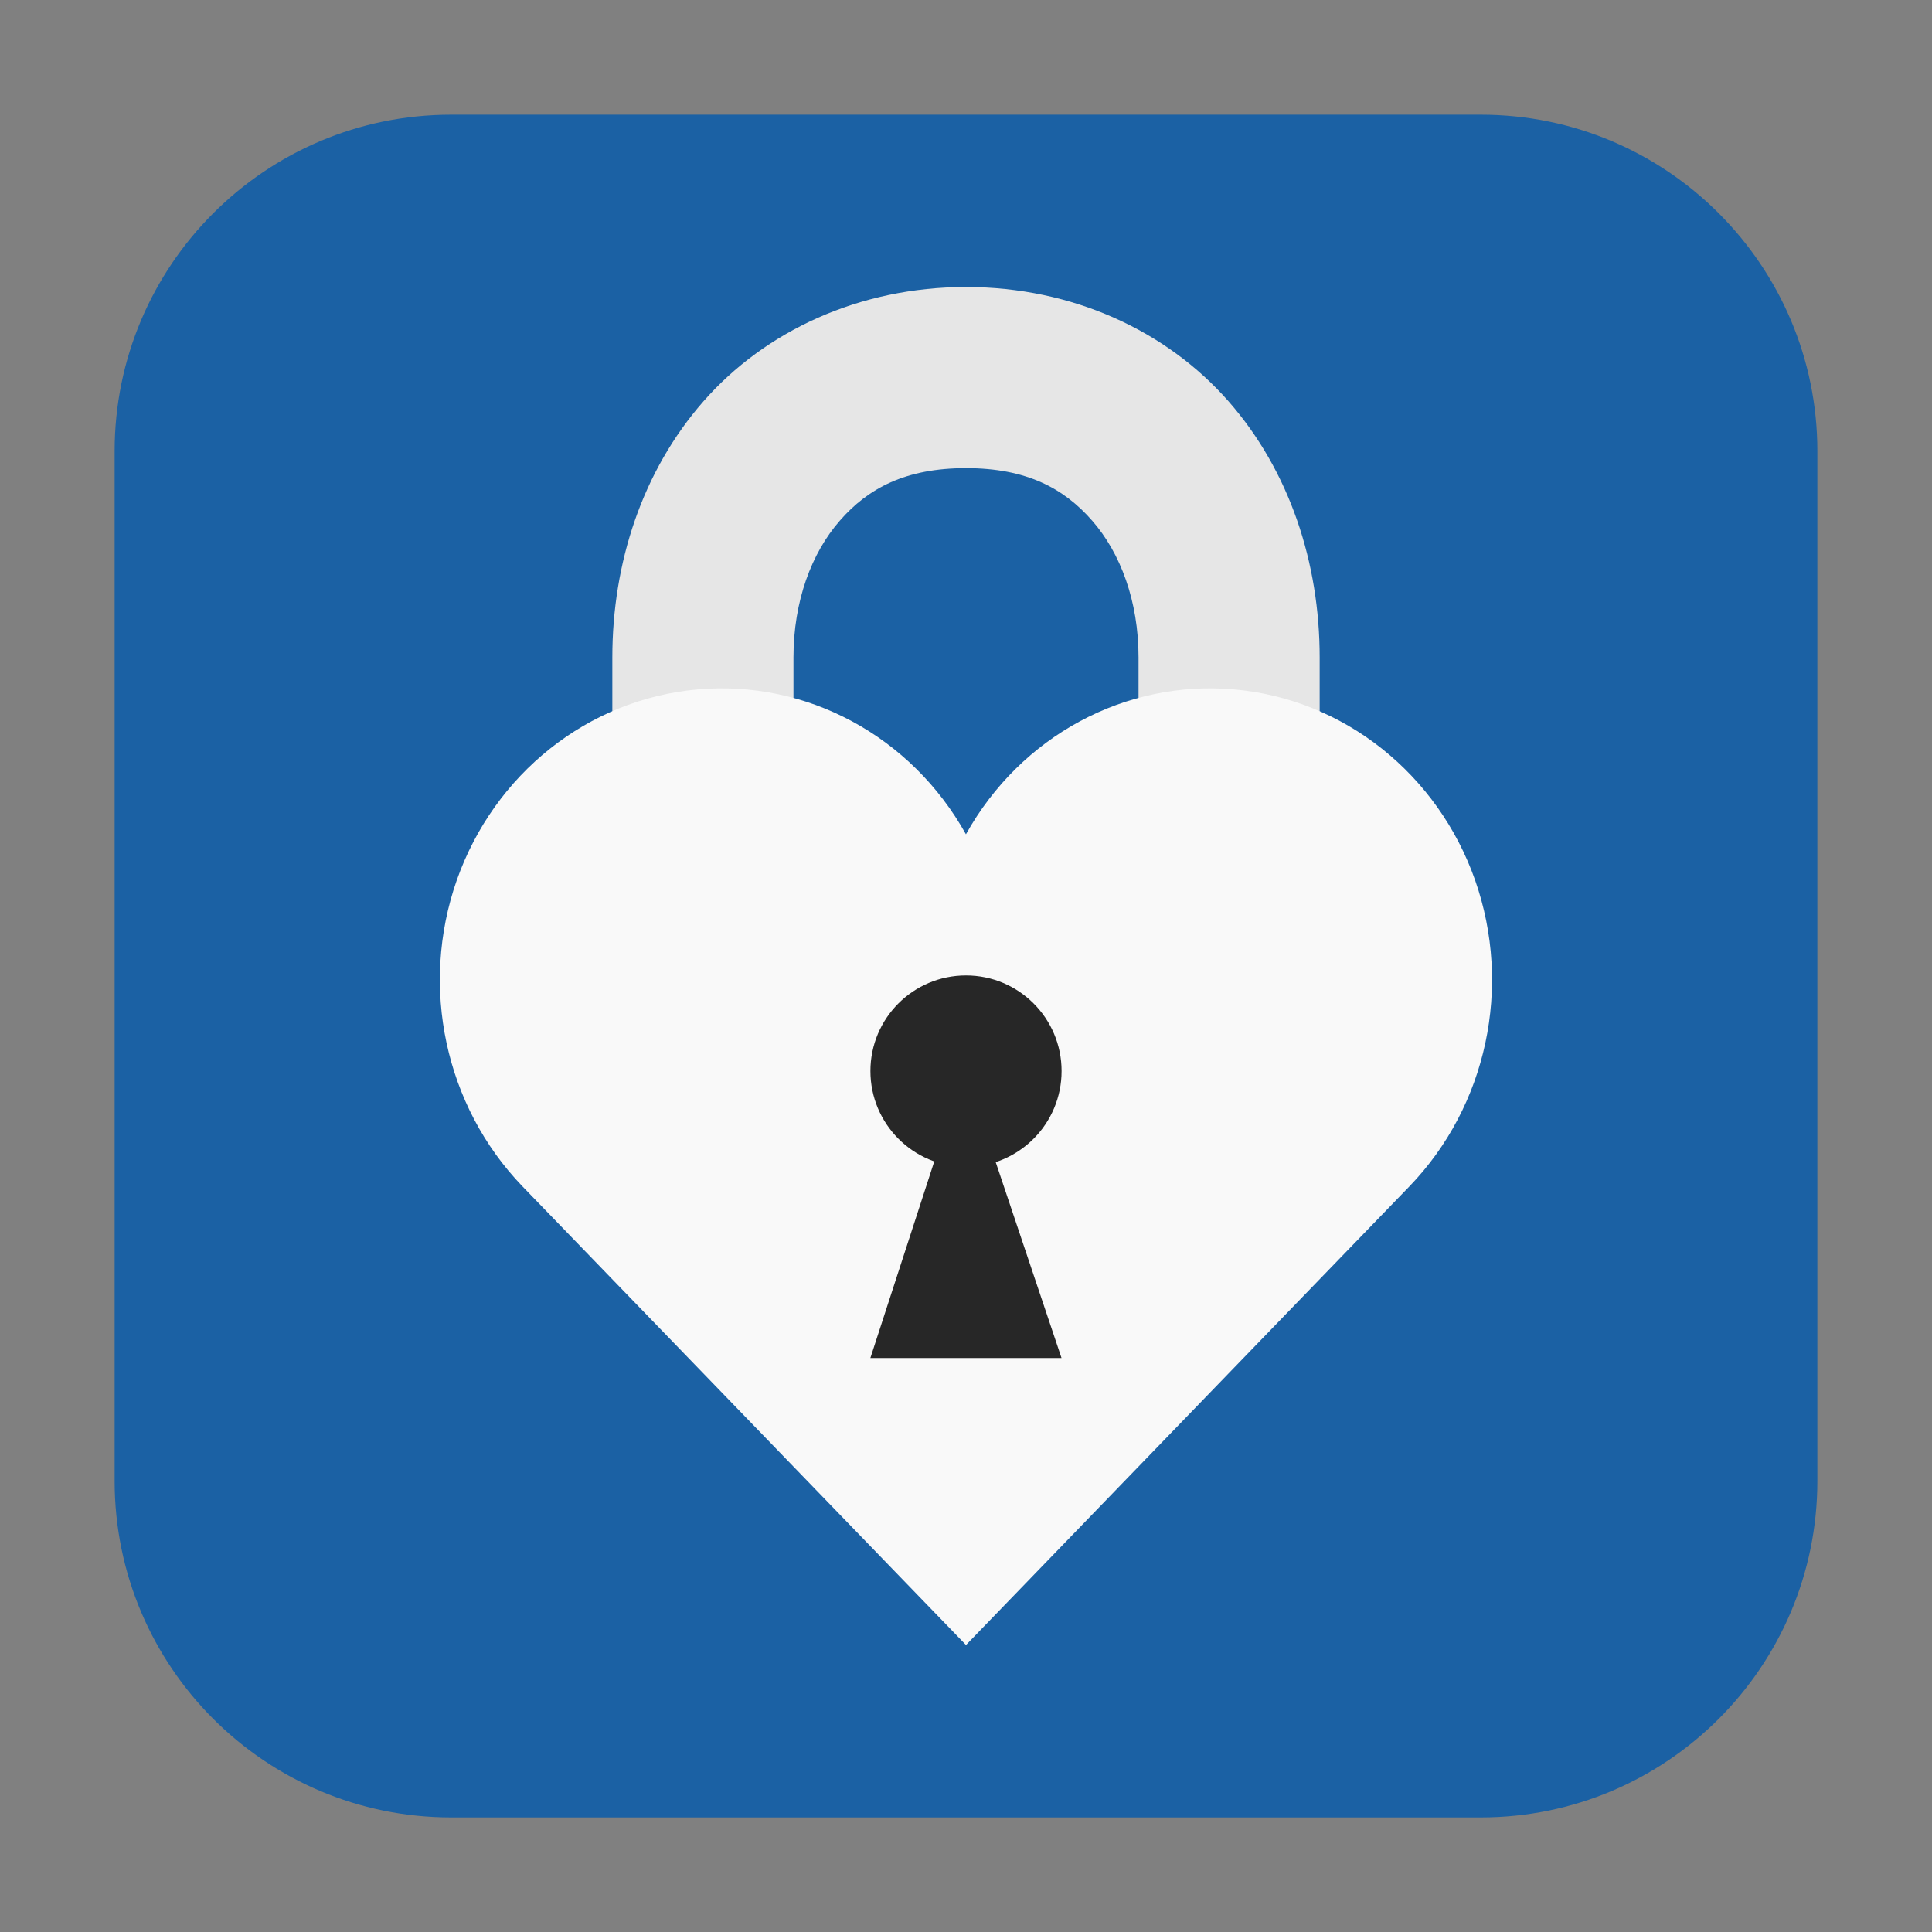 <svg height="36pt" viewBox="0 0 36 36" width="36pt" xmlns="http://www.w3.org/2000/svg"><rect x="0" y="0" width="36" height="36" fill="#808080" stroke="none"/><path d="m8.406 2.137h19.188c3.461 0 6.27 2.809 6.27 6.27v19.188c0 3.461-2.809 6.27-6.27 6.27h-19.188c-3.461 0-6.27-2.809-6.27-6.27v-19.188c0-3.461 2.809-6.27 6.27-6.27zm0 0" fill="#1b61a4" fill-rule="evenodd"/><path d="m18 5.348c-1.992 0-3.746.824-4.891 2.129-1.141 1.301-1.699 3.012-1.699 4.773v10.383h3.375v-10.383c0-1.047.336-1.945.863-2.547.527-.605 1.227-.98 2.352-.98s1.824.375 2.352.98c.527.602.863 1.5.863 2.547v10.383h3.375v-10.383c0-1.762-.559-3.473-1.699-4.773-1.145-1.305-2.898-2.129-4.891-2.129zm0 0" fill="#e6e6e6"/><path d="m18 30.652-8.266-8.547c-1.441-1.496-1.918-3.719-1.223-5.703.699-1.984 2.445-3.371 4.48-3.555 2.035-.184 3.988.867 5.008 2.699 1.02-1.832 2.973-2.883 5.008-2.699 2.035.184 3.781 1.57 4.48 3.555.695 1.984.219 4.207-1.223 5.703zm0 0" fill="#f9f9f9"/><path d="m19.781 19.957c0-.984-.797-1.781-1.781-1.781s-1.781.797-1.781 1.781.797 1.785 1.781 1.785 1.781-.801 1.781-1.785zm0 0" fill="#272727"/><path d="m17.941 20.004-1.723 5.301h3.562l-1.781-5.301zm0 0" fill="#272727"/></svg>